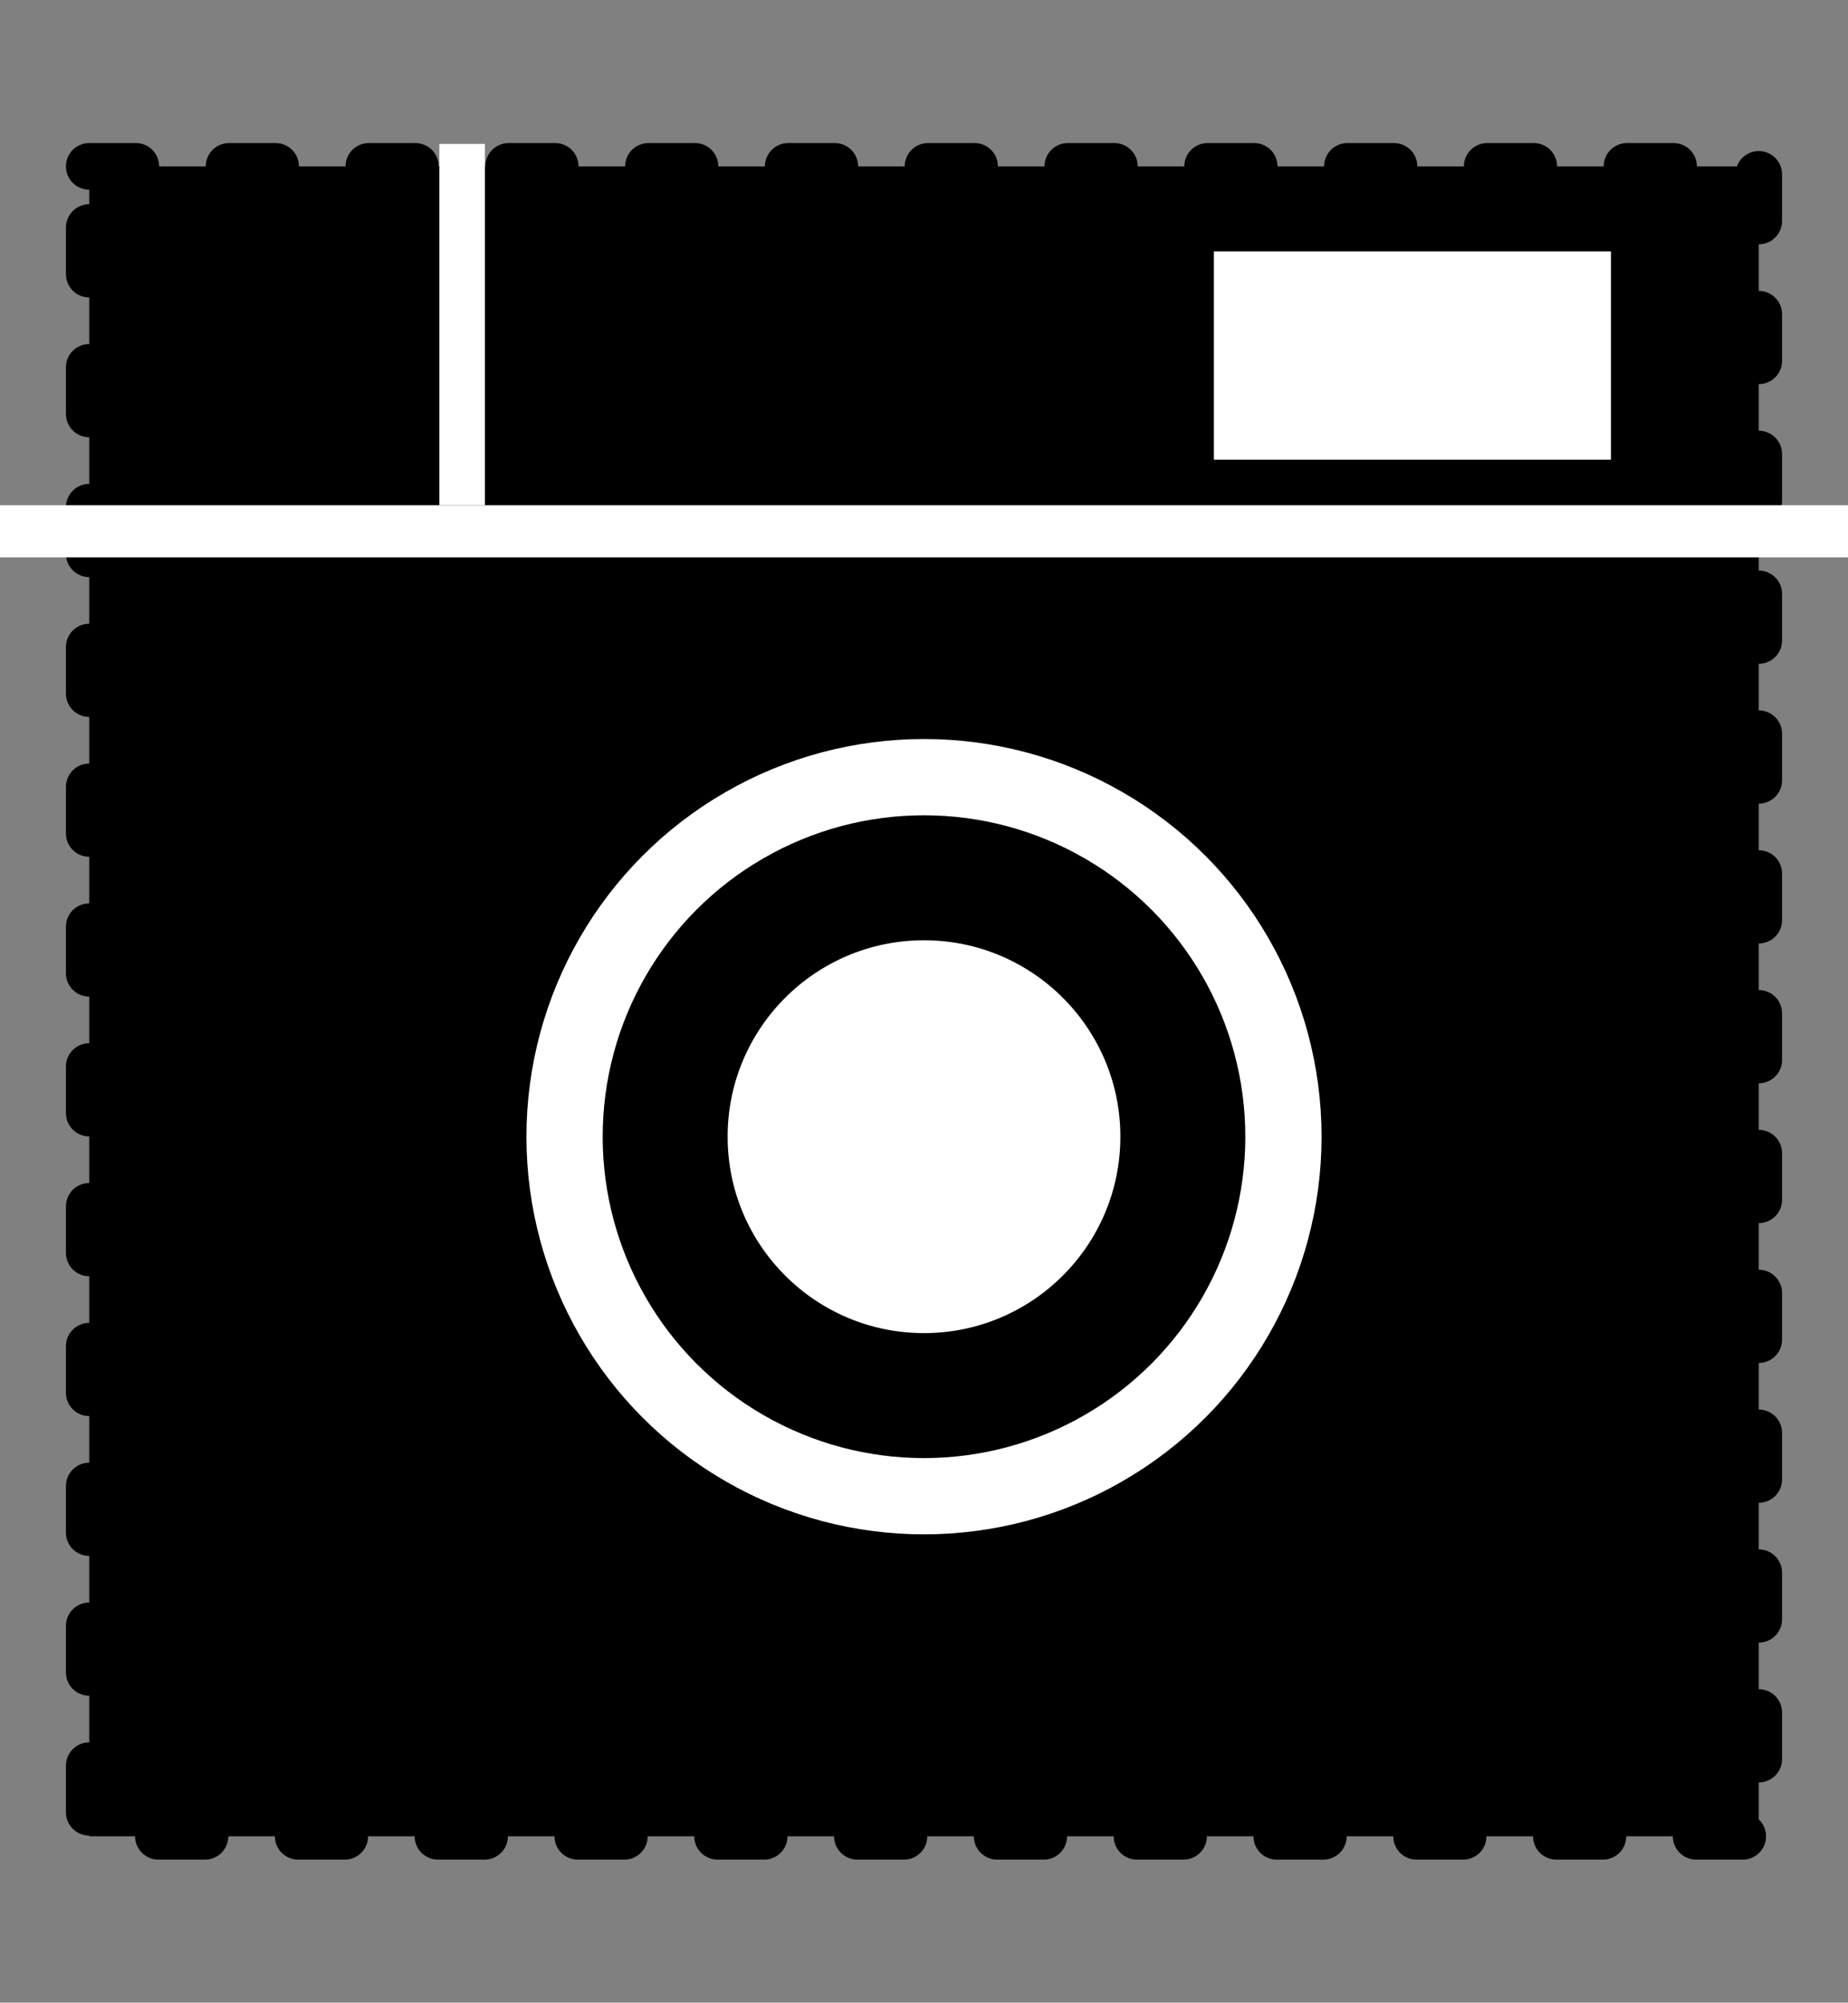 <?xml version="1.0" encoding="UTF-8" standalone="no"?>
<!-- Created with Inkscape (http://www.inkscape.org/) -->

<svg
   xmlns:dc="http://purl.org/dc/elements/1.1/"
   xmlns:cc="http://creativecommons.org/ns#"
   xmlns:rdf="http://www.w3.org/1999/02/22-rdf-syntax-ns#"
   xmlns:svg="http://www.w3.org/2000/svg"
   xmlns="http://www.w3.org/2000/svg"
   xmlns:sodipodi="http://sodipodi.sourceforge.net/DTD/sodipodi-0.dtd"
   xmlns:inkscape="http://www.inkscape.org/namespaces/inkscape"
   width="161.884mm"
   height="175.389mm"
   viewBox="0 0 161.884 175.389"
   version="1.1"
   id="svg8"
   inkscape:version="0.91 r13725"
   sodipodi:docname="picture.svg"
   inkscape:export-filename="/home/aliquando/recherche/jerboa/JerboaModelerEditor/rc/image/raw/picture.png"
   inkscape:export-xdpi="3.2093825"
   inkscape:export-ydpi="3.2093825">
  <rect x="0" y="0" width="161.884" height="175.389" fill="#808080" stroke="none"/>
  <defs
     id="defs2" />
  <sodipodi:namedview
     id="base"
     pagecolor="#ffffff"
     bordercolor="#666666"
     borderopacity="1.0"
     inkscape:pageopacity="0.0"
     inkscape:pageshadow="2"
     inkscape:zoom="0.98994949"
     inkscape:cx="166.13114"
     inkscape:cy="327.76985"
     inkscape:document-units="mm"
     inkscape:current-layer="layer1"
     showgrid="false"
     inkscape:window-width="1871"
     inkscape:window-height="1062"
     inkscape:window-x="1969"
     inkscape:window-y="18"
     inkscape:window-maximized="1"
     fit-margin-top="0"
     fit-margin-left="0"
     fit-margin-right="0"
     fit-margin-bottom="0" />
  <g
     inkscape:label="Calque 1"
     inkscape:groupmode="layer"
     id="layer1"
     transform="translate(0.464,-77.609)">
    <rect
       style="fill:#000000;stroke:#000000;stroke-width:4.082;stroke-miterlimit:4;stroke-dasharray:4.082, 8.164;stroke-opacity:1;fill-opacity:1;stroke-linejoin:miter;stroke-linecap:round;stroke-dashoffset:0"
       id="rect4149"
       width="146.25"
       height="146.25"
       x="7.353"
       y="92.179" />
    <circle
       style="fill:#ffffff;fill-opacity:1;stroke:#000000;stroke-width:4.082;stroke-miterlimit:4;stroke-dasharray:none;stroke-opacity:1"
       id="path4151"
       cx="80.478"
       cy="177.157"
       r="19.243" />
    <circle
       style="fill:none;fill-opacity:1;stroke:#ffffff;stroke-width:6.679;stroke-miterlimit:4;stroke-dasharray:none;stroke-opacity:1"
       id="path4151-0"
       cx="80.478"
       cy="177.157"
       r="31.487" />
    <rect
       style="fill:#ffffff;fill-opacity:1;stroke:none;stroke-width:4.082;stroke-linecap:round;stroke-linejoin:miter;stroke-miterlimit:4;stroke-dasharray:4.082, 8.164;stroke-dashoffset:0;stroke-opacity:1"
       id="rect4168"
       width="164.495"
       height="4.561"
       x="-1.034"
       y="121.858" />
    <rect
       style="fill:#ffffff;fill-opacity:1;stroke:none;stroke-width:14.464;stroke-linecap:round;stroke-linejoin:miter;stroke-miterlimit:4;stroke-dasharray:14.464, 28.928;stroke-dashoffset:0;stroke-opacity:1"
       id="rect4170"
       width="34.781"
       height="18.246"
       x="105.873"
       y="99.621" />
    <rect
       style="fill:#ffffff;fill-opacity:1;stroke:none;stroke-width:14.464;stroke-linecap:round;stroke-linejoin:miter;stroke-miterlimit:4;stroke-dasharray:14.464, 28.928;stroke-dashoffset:0;stroke-opacity:1"
       id="rect4172"
       width="3.991"
       height="31.645"
       x="38.023"
       y="90.213" />
  </g>
</svg>
